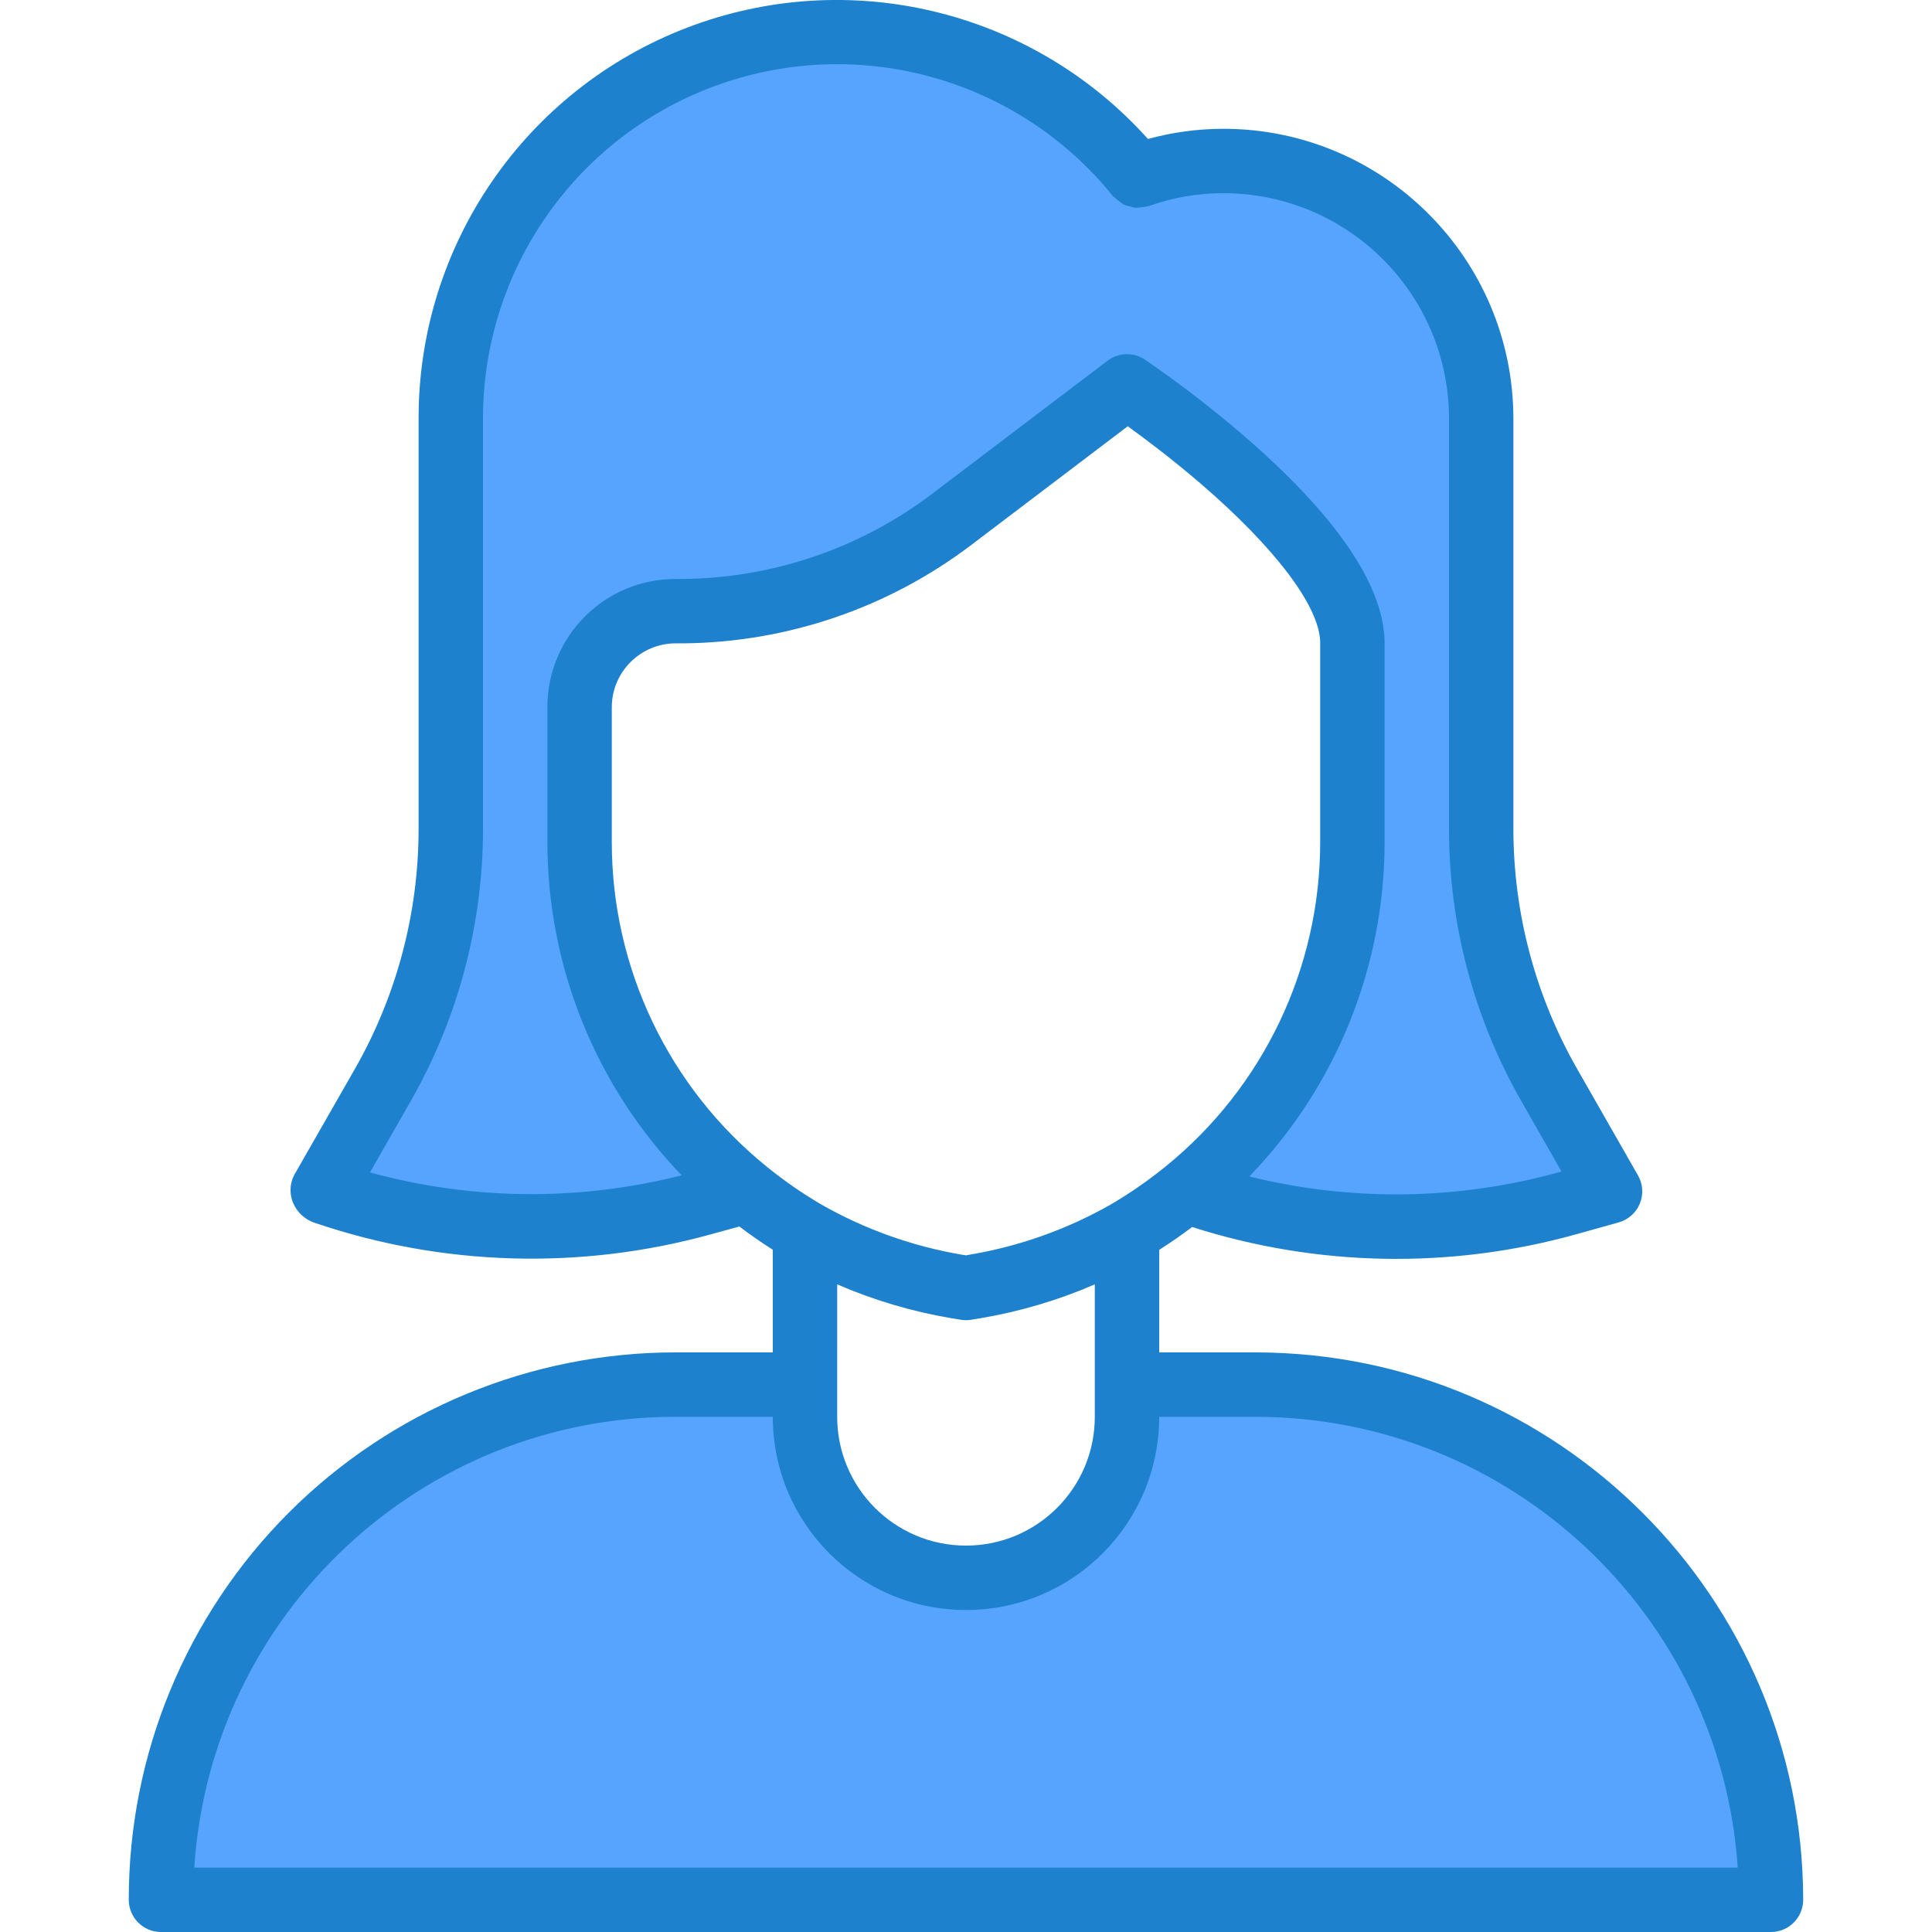 <svg height="480pt" viewBox="-32 0 480 480" width="480pt" xmlns="http://www.w3.org/2000/svg"><path d="m112 209.121v-33.52c.133-13.102 10.742-23.676 23.84-23.762h1.762c24.211-.16 47.711-8.188 66.957-22.879l6.641-5.039 36.801-27.922c8.156 5.602 16.008 11.637 23.52 18.082 15.121 13.039 32.082 30.797 32.48 45.359v49.68c.008 33.711-15.188 65.629-41.359 86.879l1.809.602c30.258 10.035 62.828 10.805 93.527 2.207l10.023-2.809-15.137-26.488c-11.051-19.34-16.863-41.227-16.863-63.504v-102.008c0-35.348-28.652-64-64-64-7.254-.016-14.453 1.23-21.281 3.68-25.555-31.684-68.316-43.805-106.699-30.242-38.383 13.562-64.039 49.855-64.02 90.562v102.008c0 22.277-5.812 44.164-16.863 63.504l-15.137 26.488.664.223c30.297 10.281 62.977 11.242 93.824 2.77l10.871-2.992c-26.172-21.25-41.363-53.168-41.359-86.879zm0 0" fill="#57a4ff"/><path d="m280 344h-32v8c0 22.094-17.91 40-40 40s-40-17.906-40-40v-8h-32c-33.961-.043-66.543 13.426-90.559 37.441s-37.484 56.598-37.441 90.559h400c0-70.691-57.309-128-128-128zm0 0" fill="#57a4ff"/><path d="m280 336h-24v-25.473c2.902-1.855 5.633-3.75 8.191-5.68 31.125 9.961 64.496 10.539 95.945 1.656l10.023-2.801c2.375-.66 4.312-2.383 5.25-4.664.938-2.277.773-4.863-.449-7.008l-15.137-26.488c-10.352-18.133-15.809-38.652-15.824-59.535v-102.008c-.043-39.746-32.254-71.957-72-72-6.348 0-12.668.848-18.793 2.527-28.75-32.062-74.305-43.062-114.52-27.645-40.211 15.418-66.742 54.051-66.688 97.117v102.008c-.012 20.883-5.461 41.398-15.809 59.535l-15.137 26.457c-1.082 2.16-1.16 4.691-.207 6.914.98 2.289 2.891 4.059 5.25 4.863 31.801 10.832 66.129 11.84 98.512 2.895l7.078-1.953c2.586 1.969 5.359 3.895 8.312 5.777v25.504h-24c-36.082-.043-70.699 14.27-96.215 39.785s-39.828 60.133-39.785 96.215c0 4.418 3.582 8 8 8h400c4.418 0 8-3.582 8-8-.082-75.074-60.922-135.914-136-136zm-22.398-46.199c-4.289 3.48-8.836 6.637-13.602 9.434-10.801 6.145-22.594 10.359-34.848 12.445l-1.152.207-1.055-.168c-12.266-2.086-24.066-6.305-34.883-12.453-4.762-2.797-9.309-5.949-13.598-9.434-24.355-19.711-38.496-49.379-38.465-80.711v-33.426c.023-8.742 7.098-15.824 15.84-15.855h1.816c25.93-.219 51.094-8.812 71.734-24.504l38.793-29.43c4.273 3.078 11 8.133 18.113 14.238 18.633 16.055 29.457 30.465 29.703 39.297v49.68c.035 31.312-14.074 60.961-38.398 80.68zm-81.602 29.297c9.059 3.926 18.555 6.746 28.289 8.398l2.398.391c.871.145 1.758.145 2.625 0l2.398-.398c9.734-1.645 19.234-4.465 28.289-8.391v32.902c0 17.672-14.328 32-32 32s-32-14.328-32-32zm-116.086-27.816 10.168-17.793c11.734-20.555 17.91-43.812 17.918-67.48v-102.008c-.016-37.316 23.504-70.582 58.688-83.016 35.184-12.43 74.383-1.316 97.809 27.727.055.074.145.098.199.16.43.449.906.848 1.426 1.184.32.27.656.516 1.008.738.559.242 1.145.418 1.742.527.379.129.766.23 1.16.297.539.004 1.074-.043 1.602-.145.504-.027 1.004-.102 1.496-.223.086 0 .184 0 .281-.051 5.965-2.137 12.254-3.219 18.59-3.199 30.914.035 55.965 25.086 56 56v102.008c.008 23.668 6.188 46.926 17.922 67.48l10.039 17.602h-.145c-25.27 7.105-51.949 7.516-77.426 1.191 21.582-22.305 33.633-52.129 33.609-83.16v-49.922c-.391-14.125-12.246-31.359-35.273-51.199-7.746-6.656-15.852-12.883-24.277-18.656-2.836-1.895-6.562-1.789-9.281.273l-43.465 32.977c-17.867 13.594-39.652 21.047-62.102 21.246h-1.809c-17.539.016-31.762 14.219-31.793 31.762v33.52c-.023 30.902 11.93 60.609 33.352 82.879-25.438 6.473-52.125 6.223-77.438-.719zm-43.648 172.719c4.117-63.074 56.527-112.098 119.734-112h24c0 26.512 21.492 48 48 48 26.512 0 48-21.488 48-48h24c63.141.078 115.449 49.008 119.738 112zm0 0" fill="#1e81ce"/></svg>